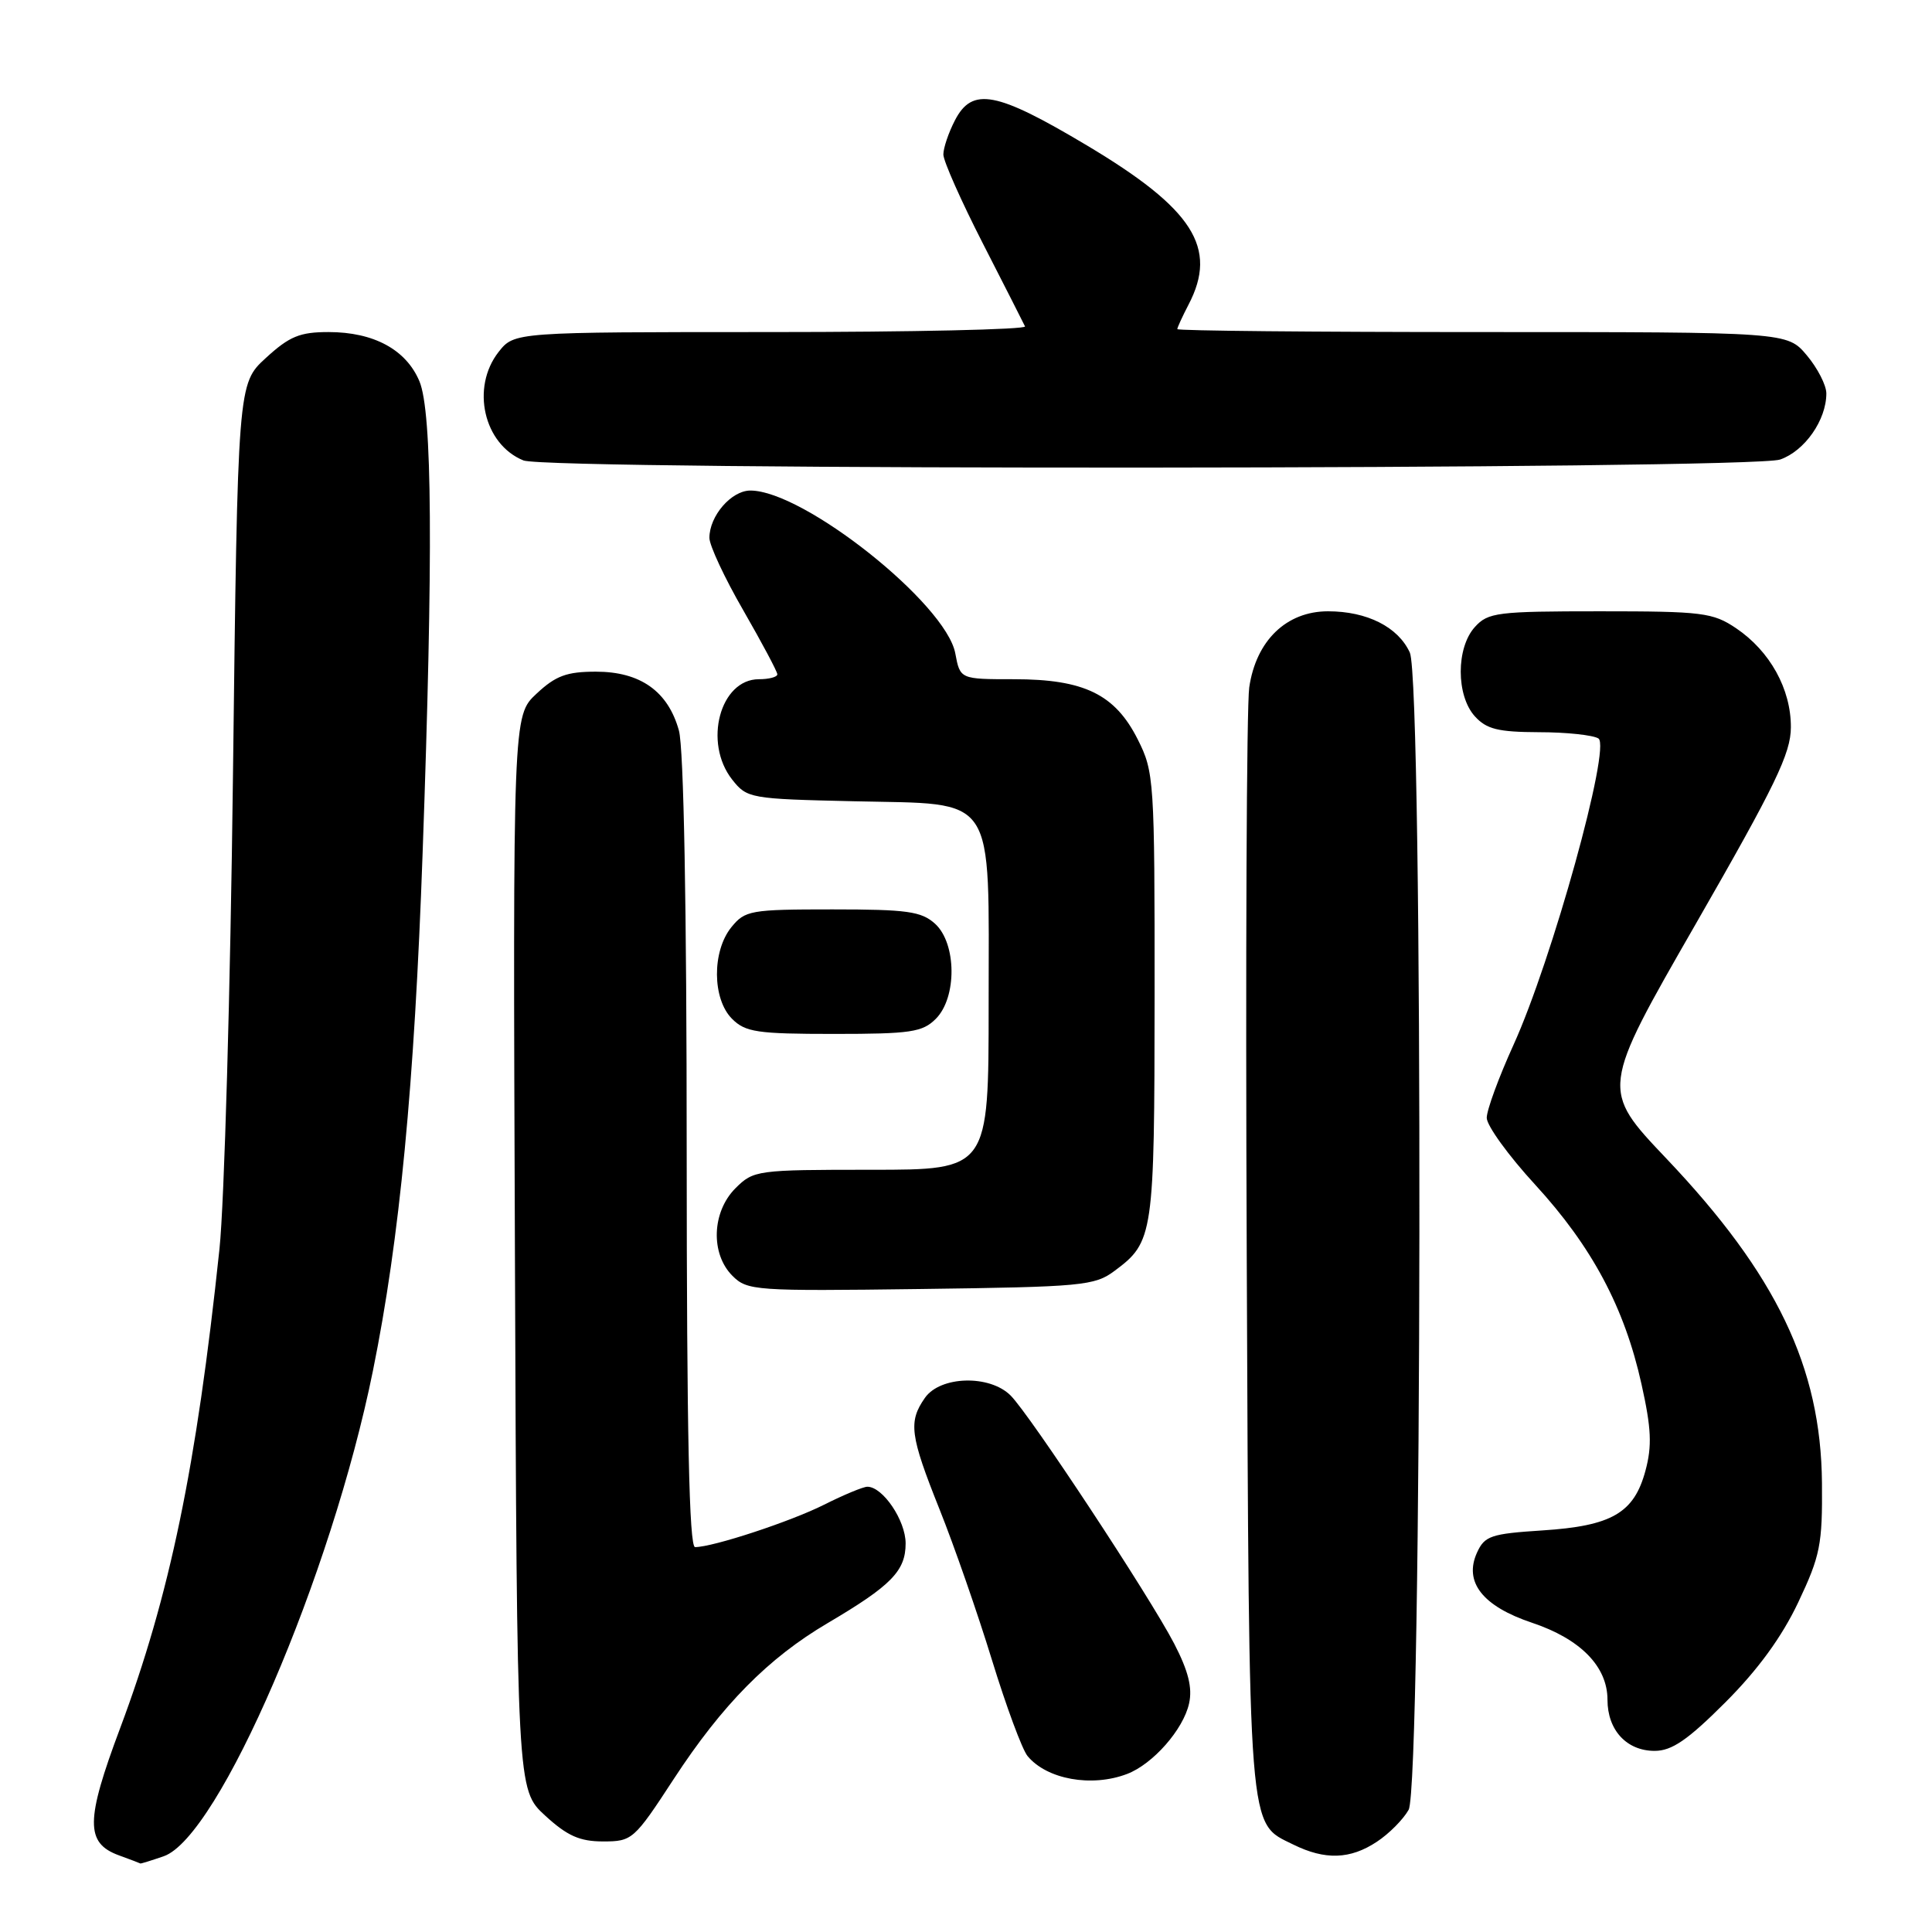 <?xml version="1.0" encoding="UTF-8" standalone="no"?>
<!DOCTYPE svg PUBLIC "-//W3C//DTD SVG 1.1//EN" "http://www.w3.org/Graphics/SVG/1.1/DTD/svg11.dtd" >
<svg xmlns="http://www.w3.org/2000/svg" xmlns:xlink="http://www.w3.org/1999/xlink" version="1.1" viewBox="0 0 256 256">
 <g >
 <path fill="currentColor"
d=" M 21.70 245.96 C 29.00 243.41 43.92 208.79 49.42 181.61 C 52.96 164.14 54.91 143.83 56.00 113.00 C 57.41 73.48 57.28 54.61 55.58 50.53 C 53.82 46.33 49.53 44.00 43.53 44.00 C 39.73 44.00 38.35 44.57 35.24 47.42 C 31.50 50.84 31.50 50.84 30.87 102.67 C 30.53 131.18 29.72 159.45 29.08 165.50 C 26.02 194.45 22.50 211.41 15.92 228.99 C 11.33 241.22 11.30 244.21 15.75 245.84 C 17.26 246.39 18.55 246.88 18.60 246.92 C 18.66 246.96 20.05 246.53 21.70 245.96 Z  M 182.43 244.05 C 184.05 242.99 185.94 241.08 186.65 239.81 C 188.45 236.57 188.60 90.41 186.81 86.47 C 185.26 83.08 181.15 81.00 175.97 81.00 C 170.45 81.00 166.43 84.89 165.53 91.09 C 165.18 93.51 165.03 127.45 165.20 166.50 C 165.53 244.07 165.32 241.42 171.38 244.42 C 175.58 246.49 178.91 246.38 182.43 244.05 Z  M 89.26 235.75 C 95.72 225.86 101.81 219.70 109.67 215.07 C 118.10 210.10 120.00 208.16 120.00 204.51 C 120.00 201.47 116.98 197.00 114.93 197.00 C 114.38 197.00 111.81 198.07 109.22 199.37 C 104.75 201.62 94.46 205.00 92.10 205.00 C 91.32 205.00 91.00 189.97 90.99 152.75 C 90.99 120.02 90.60 99.12 89.96 96.80 C 88.52 91.60 84.85 89.00 78.97 89.00 C 75.09 89.00 73.63 89.54 71.09 91.92 C 67.96 94.84 67.96 94.84 68.23 166.00 C 68.50 237.15 68.50 237.15 72.24 240.58 C 75.17 243.27 76.82 244.00 79.92 244.00 C 83.77 244.00 84.02 243.78 89.26 235.75 Z  M 149.34 235.06 C 152.76 233.76 156.81 229.16 157.56 225.71 C 158.02 223.64 157.46 221.41 155.58 217.78 C 152.31 211.49 136.50 187.50 133.91 184.91 C 131.13 182.13 124.60 182.31 122.56 185.22 C 120.34 188.39 120.57 190.18 124.50 200.01 C 126.43 204.83 129.55 213.80 131.44 219.96 C 133.33 226.11 135.45 231.84 136.16 232.69 C 138.72 235.78 144.65 236.85 149.34 235.06 Z  M 228.61 225.58 C 232.93 221.26 236.10 216.91 238.27 212.33 C 241.20 206.14 241.49 204.66 241.42 196.50 C 241.29 181.16 235.39 168.87 220.80 153.51 C 212.10 144.35 212.10 144.35 224.70 122.42 C 235.24 104.07 237.30 99.83 237.30 96.36 C 237.32 91.30 234.53 86.28 230.05 83.25 C 226.96 81.17 225.60 81.00 212.01 81.00 C 198.39 81.00 197.17 81.15 195.43 83.08 C 192.93 85.83 192.93 92.17 195.43 94.92 C 196.97 96.62 198.51 97.00 203.90 97.02 C 207.53 97.02 211.08 97.40 211.80 97.85 C 213.50 98.93 205.63 127.30 200.53 138.49 C 198.59 142.76 197.00 147.09 197.00 148.12 C 197.00 149.15 199.89 153.14 203.42 156.98 C 210.95 165.19 215.26 173.26 217.51 183.42 C 218.81 189.26 218.92 191.59 218.03 194.88 C 216.52 200.49 213.56 202.20 204.36 202.79 C 197.56 203.23 196.72 203.51 195.71 205.73 C 193.94 209.63 196.45 212.83 202.99 215.02 C 209.42 217.17 213.00 220.82 213.00 225.23 C 213.00 229.25 215.54 232.00 219.25 232.00 C 221.53 232.00 223.63 230.56 228.61 225.58 Z  M 147.68 168.40 C 152.85 164.56 152.97 163.72 152.99 131.96 C 153.00 103.30 152.93 102.29 150.75 97.96 C 147.74 91.99 143.64 90.00 134.36 90.00 C 127.22 90.00 127.22 90.00 126.58 86.57 C 125.34 79.98 106.49 65.00 99.43 65.00 C 96.91 65.00 94.00 68.36 94.00 71.27 C 94.00 72.27 96.02 76.60 98.50 80.89 C 100.97 85.19 103.00 88.99 103.00 89.35 C 103.00 89.71 101.90 90.00 100.56 90.00 C 95.41 90.00 93.17 98.40 97.01 103.29 C 98.98 105.79 99.37 105.86 113.10 106.17 C 132.25 106.62 131.00 104.74 131.00 133.11 C 131.00 155.00 131.00 155.00 115.45 155.00 C 100.28 155.00 99.85 155.06 97.45 157.45 C 94.32 160.59 94.13 166.13 97.05 169.05 C 99.02 171.02 100.03 171.09 121.98 170.80 C 143.39 170.52 145.04 170.37 147.68 168.40 Z  M 124.00 135.00 C 126.82 132.18 126.76 125.00 123.90 122.40 C 122.08 120.76 120.20 120.50 110.31 120.50 C 99.44 120.50 98.72 120.63 96.91 122.86 C 94.33 126.05 94.37 132.37 97.00 135.00 C 98.77 136.77 100.33 137.00 110.50 137.00 C 120.67 137.00 122.23 136.77 124.00 135.00 Z  M 235.88 60.89 C 239.14 59.75 242.00 55.66 242.00 52.13 C 242.00 51.04 240.83 48.77 239.41 47.08 C 236.82 44.00 236.82 44.00 196.41 44.00 C 174.18 44.00 156.00 43.83 156.00 43.61 C 156.00 43.40 156.67 41.94 157.49 40.36 C 161.42 32.84 158.11 27.67 143.99 19.25 C 132.00 12.10 128.83 11.50 126.53 15.95 C 125.69 17.57 125.00 19.61 125.00 20.47 C 125.00 21.33 127.36 26.64 130.24 32.27 C 133.12 37.90 135.63 42.84 135.82 43.25 C 136.01 43.66 120.86 44.00 102.16 44.00 C 68.15 44.00 68.15 44.00 66.07 46.63 C 62.37 51.35 64.09 58.88 69.36 61.01 C 72.69 62.35 232.01 62.24 235.88 60.89 Z "/>
</g>
</svg>